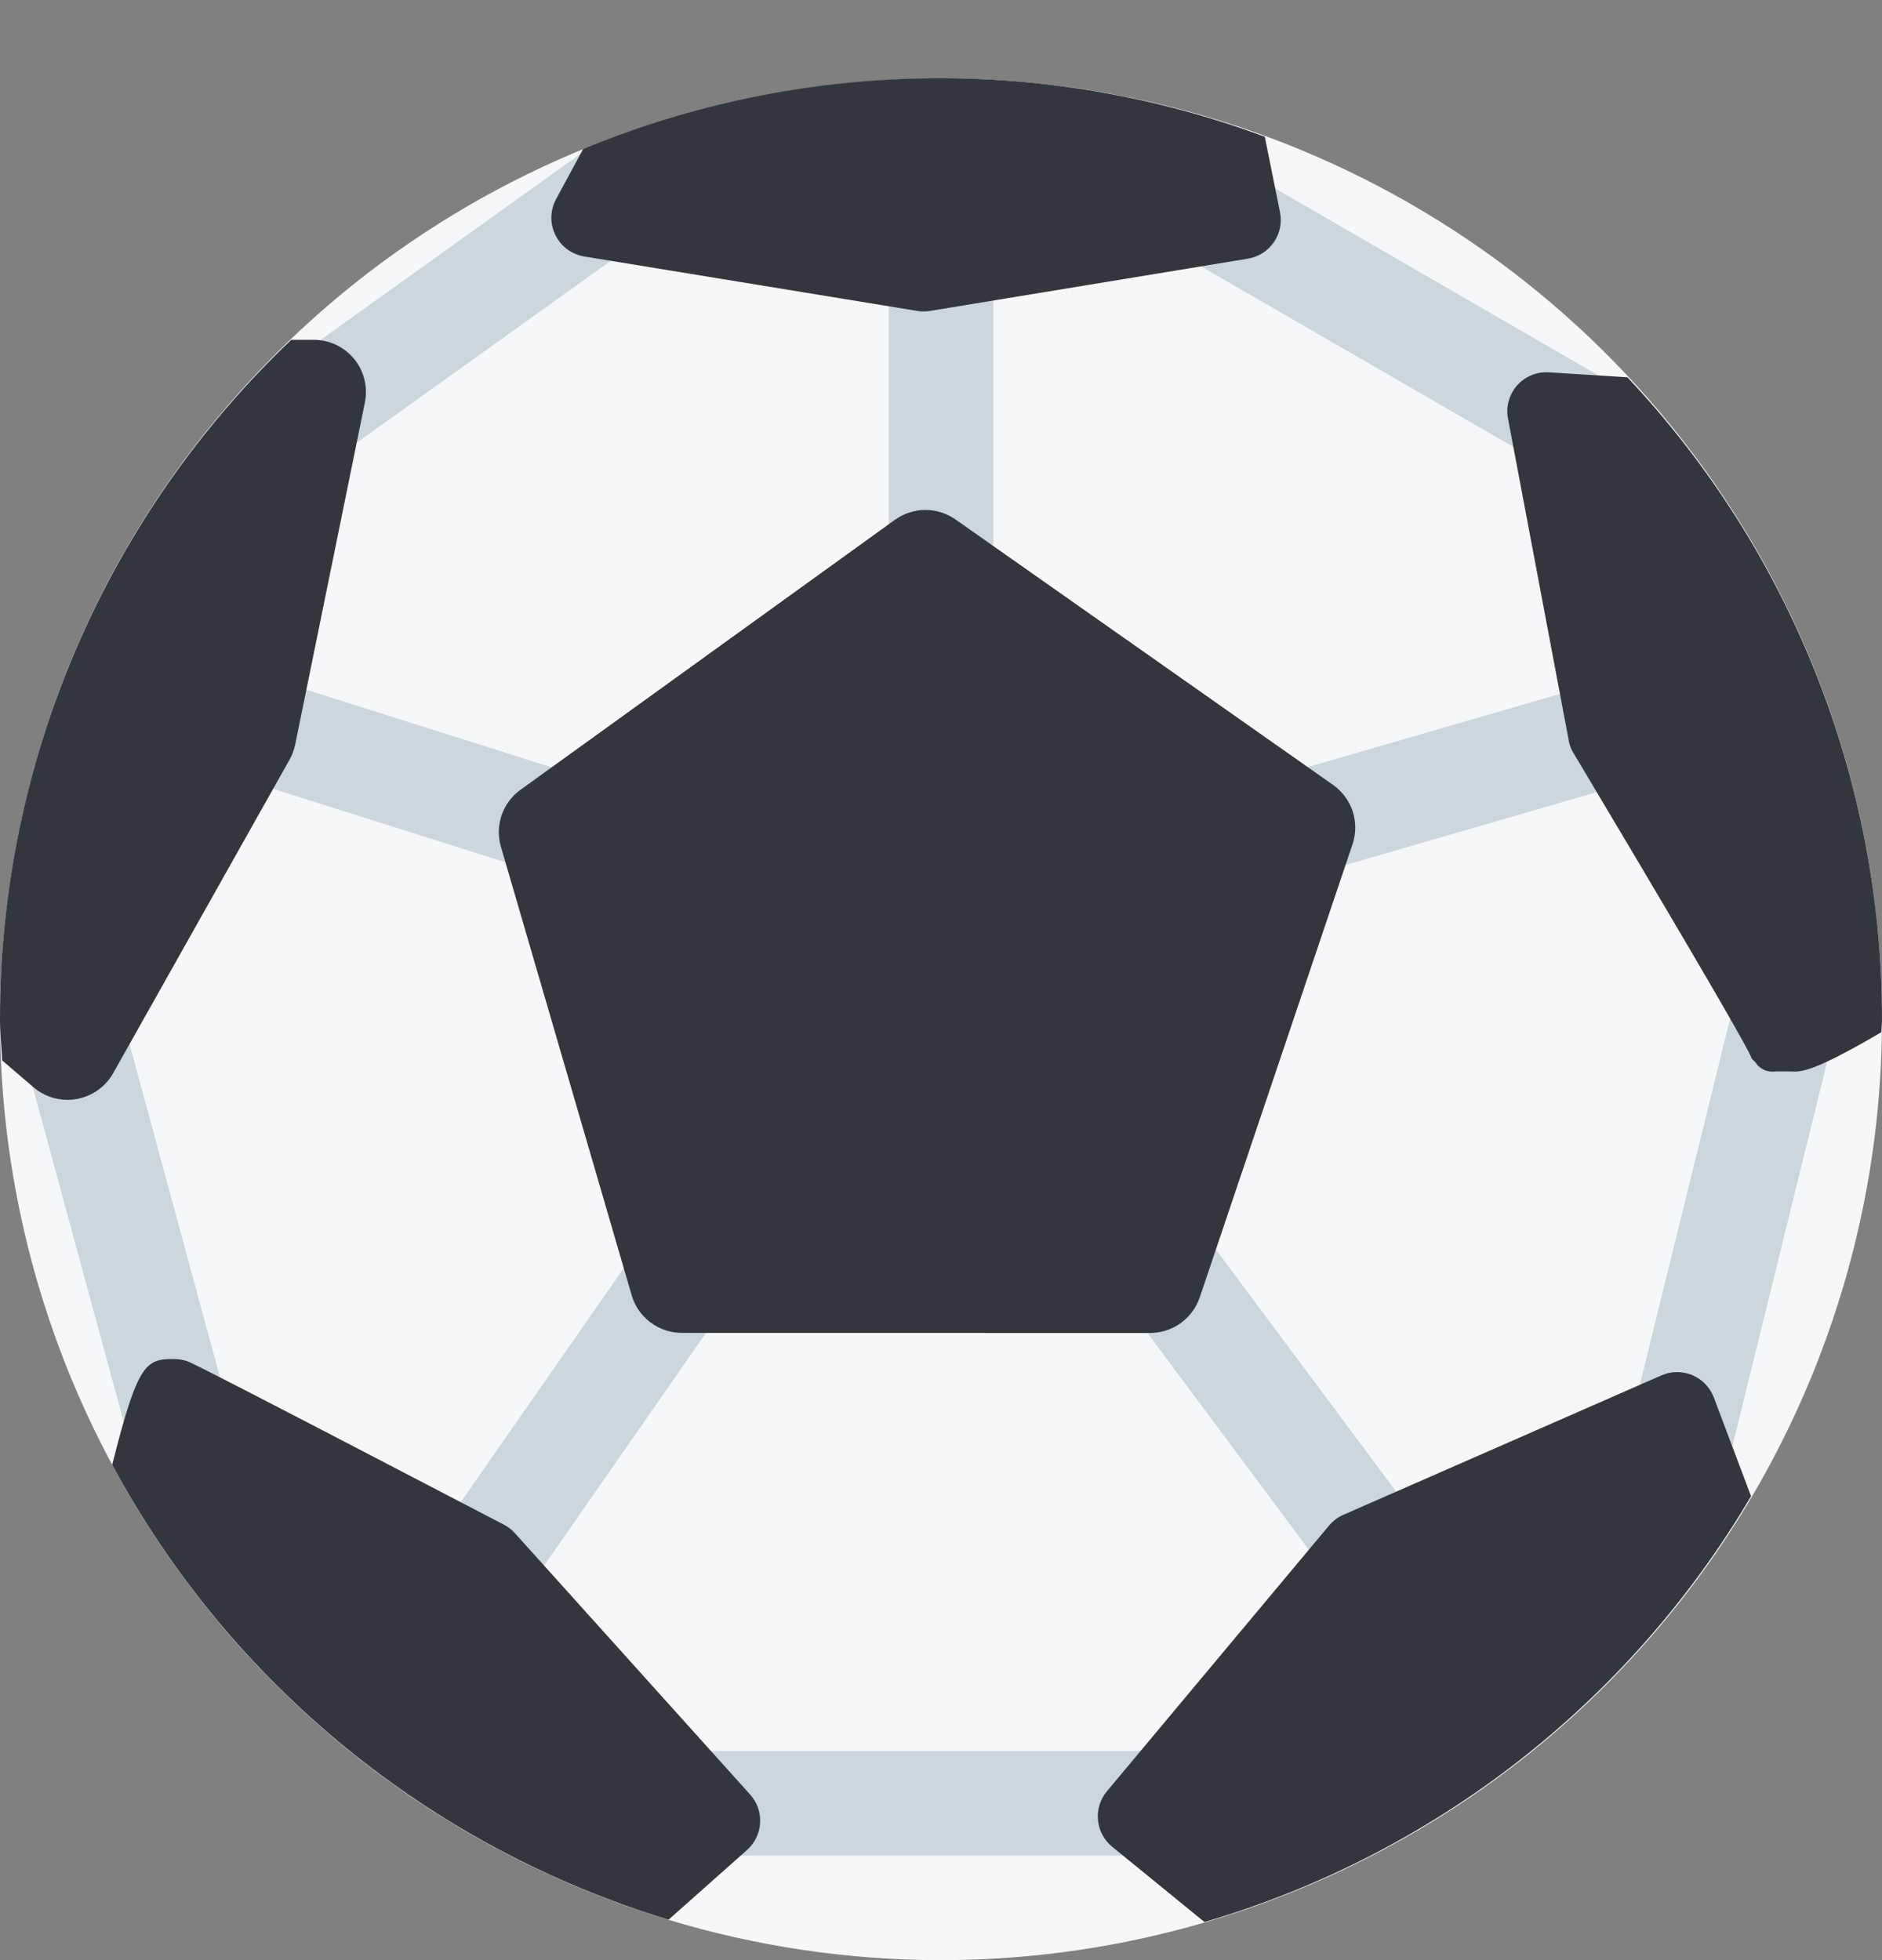 <svg width="24" height="25" viewBox="0 0 24 25" fill="none" xmlns="http://www.w3.org/2000/svg">
<rect x="0" y="0" width="24" height="25" fill="#808080" stroke="none"/>
<g id="Emoji">
<path id="Vector" d="M12 25C9.627 25 7.307 24.296 5.333 22.978C3.36 21.659 1.822 19.785 0.913 17.592C0.005 15.399 -0.232 12.987 0.231 10.659C0.694 8.331 1.836 6.193 3.515 4.515C5.193 2.836 7.331 1.694 9.659 1.231C11.987 0.768 14.399 1.005 16.592 1.913C18.785 2.822 20.659 4.36 21.978 6.333C23.296 8.307 24 10.627 24 13C24 16.183 22.736 19.235 20.485 21.485C18.235 23.736 15.183 25 12 25Z" fill="#F5F8FA"/>
<path id="Vector_2" d="M8.667 23.667C8.49 23.667 8.32 23.597 8.195 23.472C8.07 23.346 8 23.177 8 23C8 22.823 8.07 22.653 8.195 22.528C8.32 22.403 8.49 22.333 8.667 22.333H14.667C14.844 22.333 15.014 22.403 15.139 22.528C15.264 22.653 15.334 22.823 15.334 23C15.334 23.177 15.264 23.346 15.139 23.472C15.014 23.597 14.844 23.667 14.667 23.667H8.667ZM17.493 20.843L13.853 15.954C13.747 15.812 13.702 15.634 13.727 15.459C13.752 15.283 13.846 15.125 13.988 15.019C14.13 14.913 14.308 14.867 14.483 14.893C14.659 14.918 14.817 15.012 14.923 15.154L18.562 20.042C18.668 20.184 18.713 20.362 18.688 20.537C18.663 20.712 18.569 20.87 18.427 20.977C18.286 21.083 18.108 21.128 17.932 21.103C17.757 21.078 17.599 20.984 17.493 20.842V20.843ZM5.453 20.933C5.381 20.883 5.32 20.82 5.272 20.746C5.225 20.672 5.193 20.59 5.177 20.504C5.162 20.417 5.163 20.329 5.182 20.243C5.201 20.158 5.236 20.077 5.286 20.005L8.708 15.092C8.809 14.947 8.963 14.848 9.137 14.816C9.311 14.785 9.49 14.824 9.635 14.925C9.78 15.026 9.879 15.18 9.911 15.354C9.942 15.528 9.903 15.707 9.802 15.852L6.381 20.769C6.331 20.841 6.268 20.903 6.194 20.95C6.12 20.997 6.038 21.03 5.952 21.045C5.865 21.061 5.777 21.059 5.691 21.04C5.606 21.022 5.525 20.986 5.453 20.936V20.933ZM21.253 19.061C21.168 19.04 21.088 19.003 21.017 18.951C20.947 18.899 20.887 18.833 20.842 18.758C20.797 18.683 20.767 18.6 20.754 18.514C20.741 18.427 20.745 18.339 20.766 18.254L22.183 12.504C22.201 12.416 22.237 12.333 22.288 12.259C22.339 12.185 22.405 12.122 22.481 12.074C22.556 12.027 22.641 11.995 22.73 11.98C22.819 11.966 22.909 11.97 22.996 11.991C23.084 12.013 23.166 12.052 23.237 12.106C23.309 12.16 23.369 12.227 23.414 12.305C23.459 12.383 23.488 12.469 23.498 12.558C23.509 12.647 23.502 12.738 23.477 12.824L22.06 18.574C22.024 18.718 21.941 18.847 21.824 18.939C21.706 19.031 21.562 19.081 21.413 19.081C21.36 19.081 21.308 19.075 21.257 19.064L21.253 19.061ZM1.69 18.55L0.231 13.175C0.185 13.004 0.208 12.822 0.296 12.668C0.384 12.515 0.53 12.403 0.701 12.357C0.871 12.31 1.054 12.334 1.207 12.422C1.361 12.51 1.473 12.655 1.519 12.826L2.977 18.201C3 18.285 3.006 18.374 2.995 18.46C2.984 18.547 2.956 18.631 2.912 18.707C2.869 18.783 2.81 18.849 2.741 18.903C2.672 18.956 2.593 18.995 2.508 19.018C2.451 19.034 2.392 19.042 2.333 19.041C2.187 19.041 2.045 18.993 1.929 18.904C1.813 18.815 1.729 18.691 1.69 18.55ZM7.408 11.302L2.049 9.607C1.966 9.581 1.888 9.538 1.821 9.482C1.754 9.426 1.699 9.357 1.658 9.279C1.577 9.123 1.56 8.94 1.614 8.771C1.667 8.603 1.784 8.462 1.941 8.381C2.098 8.299 2.28 8.283 2.449 8.336L7.813 10.033C7.963 10.083 8.09 10.184 8.172 10.318C8.254 10.453 8.286 10.612 8.262 10.768C8.238 10.923 8.16 11.066 8.041 11.169C7.922 11.273 7.771 11.331 7.613 11.333C7.543 11.334 7.474 11.323 7.408 11.302ZM16.053 10.658C16.029 10.574 16.021 10.486 16.031 10.399C16.041 10.312 16.067 10.228 16.11 10.151C16.152 10.075 16.209 10.007 16.277 9.952C16.346 9.898 16.424 9.857 16.508 9.833L21.008 8.527C21.176 8.482 21.356 8.505 21.507 8.591C21.659 8.677 21.771 8.819 21.819 8.986C21.868 9.154 21.849 9.333 21.767 9.487C21.684 9.64 21.545 9.756 21.379 9.808L16.879 11.114C16.819 11.131 16.757 11.14 16.694 11.14C16.55 11.14 16.409 11.092 16.294 11.005C16.179 10.919 16.095 10.797 16.055 10.658H16.053ZM11.334 7.667V3C11.334 2.823 11.404 2.654 11.529 2.529C11.654 2.404 11.824 2.333 12.001 2.333C12.177 2.333 12.347 2.404 12.472 2.529C12.597 2.654 12.667 2.823 12.667 3V7.667C12.667 7.844 12.597 8.013 12.472 8.138C12.347 8.263 12.177 8.333 12.001 8.333C11.824 8.333 11.654 8.263 11.529 8.138C11.404 8.013 11.334 7.844 11.334 7.667ZM19.875 6.033L14.834 3.119C14.681 3.03 14.569 2.885 14.524 2.714C14.478 2.543 14.502 2.361 14.591 2.207C14.679 2.054 14.825 1.943 14.996 1.897C15.167 1.851 15.349 1.875 15.502 1.964L20.543 4.881C20.685 4.975 20.785 5.119 20.824 5.285C20.863 5.45 20.837 5.625 20.752 5.772C20.667 5.919 20.528 6.028 20.365 6.076C20.202 6.125 20.027 6.109 19.875 6.033ZM3.126 5.847C3.075 5.776 3.038 5.695 3.018 5.61C2.998 5.525 2.995 5.436 3.009 5.35C3.023 5.264 3.054 5.181 3.1 5.106C3.147 5.032 3.207 4.967 3.278 4.916L7.408 1.958C7.552 1.855 7.731 1.813 7.905 1.842C8.08 1.87 8.236 1.967 8.339 2.111C8.442 2.255 8.484 2.434 8.455 2.608C8.427 2.783 8.33 2.939 8.186 3.042L4.056 6C3.985 6.051 3.904 6.088 3.819 6.108C3.734 6.128 3.646 6.13 3.559 6.116C3.473 6.102 3.39 6.071 3.316 6.025C3.242 5.979 3.177 5.918 3.126 5.847Z" fill="#CCD6DD"/>
<path id="Vector_3" d="M14.183 23.554C14.132 23.512 14.089 23.46 14.058 23.402C14.027 23.344 14.008 23.28 14.002 23.214C13.995 23.148 14.002 23.082 14.022 23.018C14.042 22.955 14.074 22.897 14.116 22.846L16.949 19.457C16.999 19.398 17.061 19.351 17.132 19.32L21.187 17.542C21.249 17.515 21.316 17.5 21.384 17.5C21.452 17.5 21.519 17.513 21.581 17.539C21.644 17.566 21.7 17.604 21.747 17.653C21.794 17.702 21.831 17.76 21.855 17.823L22.33 19.083C20.781 21.713 18.289 23.655 15.36 24.514C15.024 24.241 14.639 23.927 14.183 23.554ZM1.431 18.682C1.758 17.376 1.863 17.333 2.22 17.333C2.275 17.334 2.33 17.342 2.382 17.359C2.43 17.376 2.503 17.4 6.426 19.446C6.479 19.473 6.526 19.51 6.566 19.554L9.566 22.888C9.61 22.937 9.644 22.994 9.666 23.056C9.688 23.119 9.697 23.184 9.693 23.25C9.69 23.316 9.673 23.381 9.644 23.44C9.615 23.499 9.575 23.552 9.526 23.596L8.526 24.484C5.488 23.562 2.937 21.477 1.431 18.682ZM8.695 17C8.551 17 8.41 16.953 8.295 16.866C8.179 16.78 8.095 16.658 8.055 16.519L6.388 10.8C6.349 10.668 6.353 10.527 6.397 10.397C6.442 10.267 6.526 10.153 6.638 10.073L11.415 6.628C11.528 6.548 11.663 6.504 11.802 6.504C11.941 6.504 12.076 6.548 12.189 6.628L17 10.011C17.117 10.094 17.205 10.212 17.25 10.348C17.294 10.485 17.294 10.632 17.248 10.768L15.3 16.546C15.255 16.678 15.17 16.794 15.057 16.875C14.943 16.957 14.807 17.001 14.667 17.001L8.695 17ZM0.428 13.868L0.028 13.525C0.019 13.35 9.86885e-07 13.177 9.86885e-07 13C-0.001 11.379 0.328 9.775 0.967 8.285C1.605 6.796 2.54 5.451 3.714 4.334H4C4.099 4.334 4.197 4.356 4.286 4.398C4.375 4.441 4.454 4.502 4.517 4.579C4.579 4.655 4.624 4.745 4.647 4.841C4.671 4.937 4.673 5.037 4.653 5.134L3.765 9.494C3.751 9.562 3.727 9.627 3.693 9.688L1.443 13.688C1.395 13.774 1.328 13.847 1.248 13.904C1.167 13.961 1.076 13.999 0.979 14.017C0.94 14.024 0.901 14.028 0.862 14.028C0.703 14.028 0.549 13.972 0.428 13.868ZM22.401 13.568C22.366 13.52 22.341 13.523 22.325 13.468C22.173 13.148 21.066 11.283 20.071 9.613C20.041 9.568 20.02 9.517 20.009 9.464L19.23 5.335C19.216 5.261 19.22 5.184 19.24 5.112C19.261 5.039 19.297 4.972 19.347 4.915C19.398 4.858 19.46 4.814 19.531 4.785C19.601 4.756 19.677 4.744 19.753 4.749L20.753 4.812C22.839 7.028 24 9.957 24 13C24 13.056 23.993 13.11 23.992 13.165C23.028 13.73 22.945 13.665 22.813 13.665C22.757 13.665 22.701 13.665 22.649 13.665C22.603 13.672 22.556 13.668 22.512 13.652C22.468 13.635 22.43 13.608 22.4 13.572L22.401 13.568ZM11.7 3.966L7.45 3.271C7.371 3.258 7.296 3.226 7.232 3.178C7.168 3.131 7.117 3.068 7.082 2.996C7.047 2.924 7.029 2.845 7.031 2.765C7.033 2.685 7.055 2.607 7.093 2.537L7.437 1.9C10.211 0.754 13.316 0.698 16.129 1.744L16.323 2.706C16.336 2.772 16.336 2.84 16.323 2.906C16.309 2.972 16.283 3.034 16.245 3.089C16.206 3.145 16.157 3.192 16.101 3.228C16.044 3.264 15.98 3.288 15.914 3.299L11.858 3.966C11.831 3.97 11.804 3.972 11.777 3.972C11.751 3.972 11.726 3.97 11.7 3.966Z" fill="#31373D"/>
</g>
</svg>
